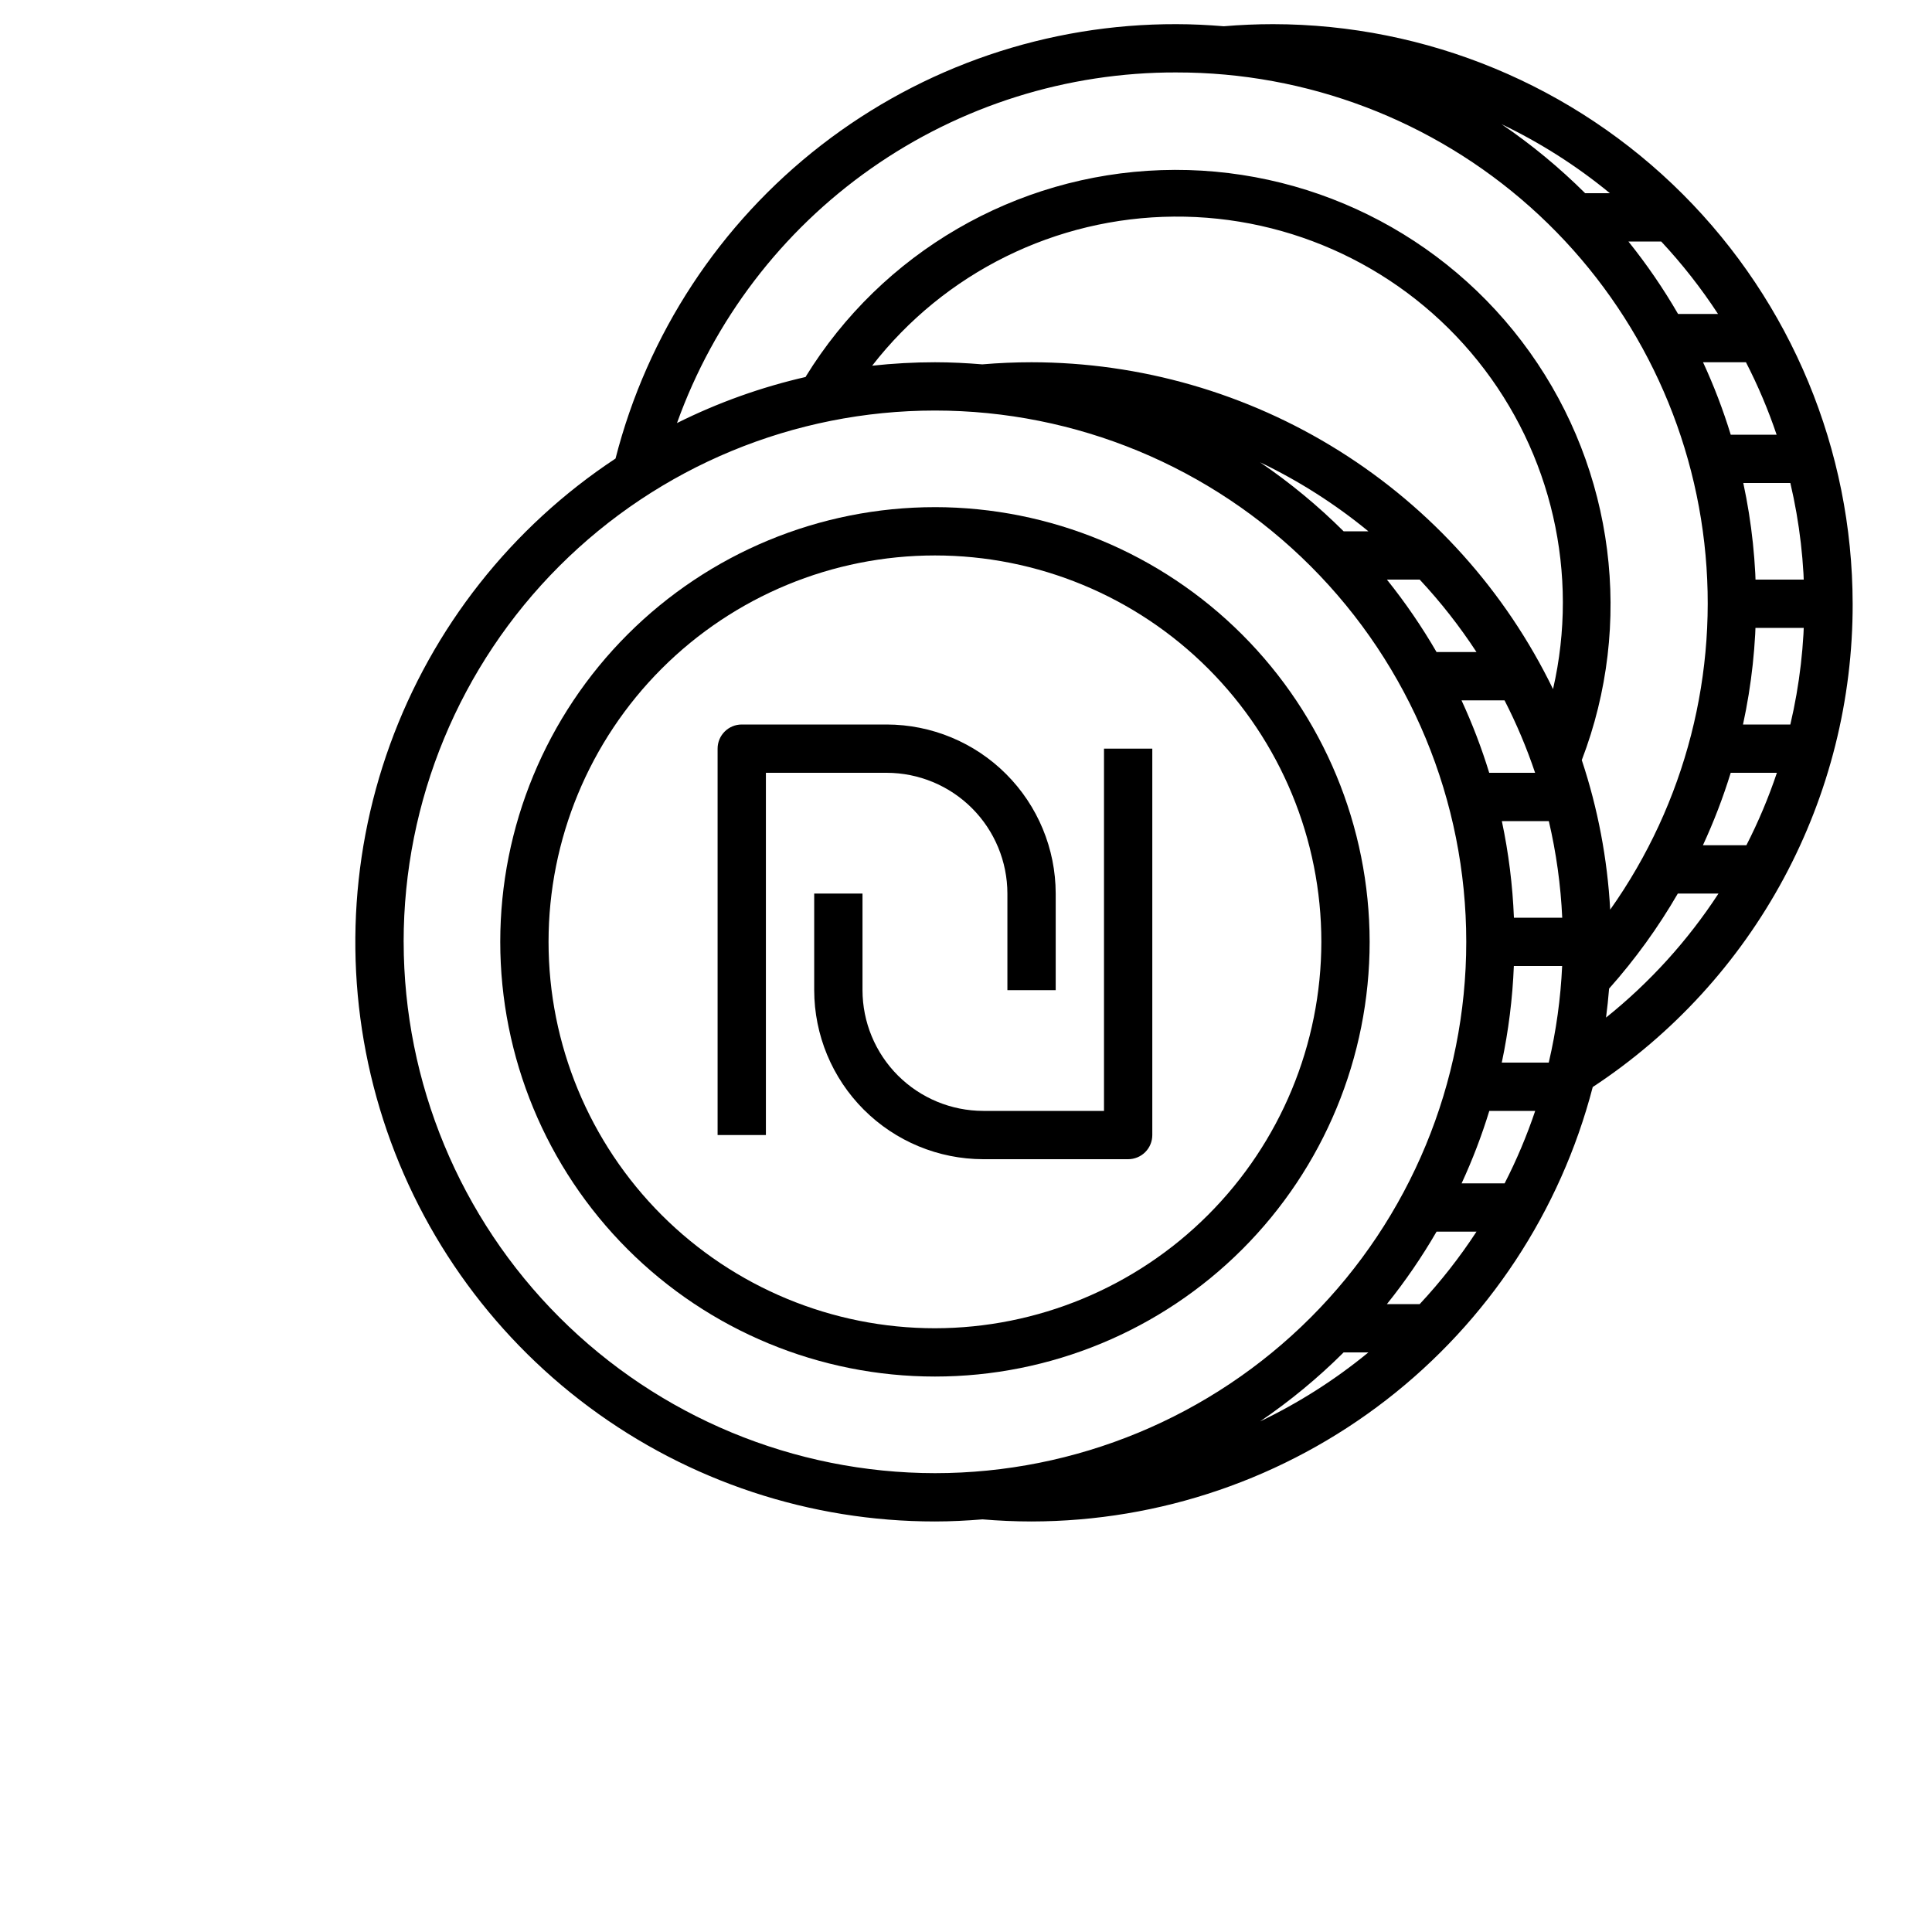 <?xml version="1.0" encoding="UTF-8"?>
<svg width="700pt" height="700pt" version="1.1" viewBox="0 0 600 700" xmlns="http://www.w3.org/2000/svg" xmlns:xlink="http://www.w3.org/1999/xlink">
 <defs>
  <symbol id="m" overflow="visible">
   <path d="m29.312-1.75c-1.512 0.781-3.09 1.371-4.734 1.766-1.637 0.406-3.34 0.609-5.109 0.609-5.312 0-9.527-1.484-12.641-4.453-3.106-2.969-4.656-7-4.656-12.094s1.551-9.125 4.656-12.094c3.113-2.969 7.328-4.453 12.641-4.453 1.77 0 3.473 0.199 5.109 0.594 1.645 0.398 3.223 0.992 4.734 1.781v6.594c-1.531-1.039-3.039-1.801-4.516-2.281-1.48-0.488-3.039-0.734-4.672-0.734-2.938 0-5.246 0.945-6.922 2.828-1.68 1.875-2.516 4.465-2.516 7.766 0 3.293 0.836 5.883 2.516 7.766 1.676 1.875 3.984 2.812 6.922 2.812 1.633 0 3.191-0.238 4.672-0.719 1.477-0.488 2.984-1.254 4.516-2.297z"/>
  </symbol>
  <symbol id="c" overflow="visible">
   <path d="m21.453-17.406c-0.68-0.312-1.352-0.539-2.016-0.688-0.656-0.156-1.32-0.234-1.984-0.234-1.969 0-3.484 0.633-4.547 1.891-1.055 1.262-1.578 3.07-1.578 5.422v11.016h-7.656v-23.922h7.656v3.922c0.977-1.562 2.102-2.703 3.375-3.422 1.281-0.719 2.812-1.078 4.594-1.078 0.25 0 0.523 0.012 0.828 0.031 0.301 0.023 0.734 0.07 1.297 0.141z"/>
  </symbol>
  <symbol id="d" overflow="visible">
   <path d="m27.562-12.031v2.188h-17.891c0.188 1.793 0.832 3.137 1.938 4.031 1.113 0.898 2.672 1.344 4.672 1.344 1.602 0 3.25-0.234 4.938-0.703 1.688-0.477 3.422-1.203 5.203-2.172v5.891c-1.805 0.688-3.609 1.203-5.422 1.547-1.812 0.352-3.621 0.531-5.422 0.531-4.336 0-7.703-1.098-10.109-3.297-2.398-2.207-3.594-5.297-3.594-9.266 0-3.906 1.176-6.973 3.531-9.203 2.363-2.238 5.609-3.359 9.734-3.359 3.758 0 6.769 1.137 9.031 3.406 2.258 2.262 3.391 5.281 3.391 9.062zm-7.859-2.531c0-1.457-0.43-2.629-1.281-3.516-0.844-0.895-1.949-1.344-3.312-1.344-1.492 0-2.699 0.418-3.625 1.25-0.918 0.836-1.492 2.039-1.719 3.609z"/>
  </symbol>
  <symbol id="b" overflow="visible">
   <path d="m14.391-10.766c-1.594 0-2.793 0.273-3.594 0.812-0.805 0.543-1.203 1.34-1.203 2.391 0 0.969 0.32 1.73 0.969 2.281 0.645 0.543 1.547 0.812 2.703 0.812 1.438 0 2.644-0.516 3.625-1.547 0.988-1.031 1.484-2.32 1.484-3.875v-0.875zm11.688-2.891v13.656h-7.703v-3.547c-1.031 1.449-2.188 2.508-3.469 3.172s-2.84 1-4.672 1c-2.481 0-4.496-0.723-6.047-2.172-1.543-1.445-2.312-3.32-2.312-5.625 0-2.812 0.961-4.867 2.891-6.172 1.938-1.312 4.969-1.969 9.094-1.969h4.516v-0.609c0-1.207-0.48-2.094-1.438-2.656-0.949-0.562-2.438-0.844-4.469-0.844-1.637 0-3.156 0.168-4.562 0.5-1.406 0.324-2.719 0.812-3.938 1.469v-5.828c1.645-0.406 3.289-0.707 4.938-0.906 1.656-0.207 3.305-0.312 4.953-0.312 4.32 0 7.438 0.855 9.344 2.562 1.914 1.699 2.875 4.461 2.875 8.281z"/>
  </symbol>
  <symbol id="a" overflow="visible">
   <path d="m12.031-30.719v6.797h7.875v5.469h-7.875v10.141c0 1.117 0.219 1.871 0.656 2.266 0.438 0.387 1.312 0.578 2.625 0.578h3.938v5.469h-6.562c-3.023 0-5.164-0.629-6.422-1.891-1.262-1.258-1.891-3.398-1.891-6.422v-10.141h-3.797v-5.469h3.797v-6.797z"/>
  </symbol>
  <symbol id="i" overflow="visible">
   <path d="m19.953-20.422v-12.812h7.688v33.234h-7.688v-3.453c-1.055 1.406-2.215 2.438-3.484 3.094-1.273 0.656-2.742 0.984-4.406 0.984-2.949 0-5.371-1.172-7.266-3.516-1.887-2.344-2.828-5.359-2.828-9.047s0.941-6.703 2.828-9.047c1.895-2.344 4.316-3.516 7.266-3.516 1.656 0 3.117 0.336 4.391 1 1.281 0.656 2.445 1.684 3.5 3.078zm-5.047 15.484c1.645 0 2.894-0.598 3.75-1.797 0.863-1.195 1.297-2.93 1.297-5.203 0-2.281-0.434-4.019-1.297-5.219-0.855-1.195-2.106-1.797-3.75-1.797-1.625 0-2.871 0.602-3.734 1.797-0.855 1.199-1.281 2.938-1.281 5.219 0 2.273 0.426 4.008 1.281 5.203 0.863 1.199 2.109 1.797 3.734 1.797z"/>
  </symbol>
  <symbol id="h" overflow="visible">
   <path d="m16.406-4.938c1.633 0 2.883-0.598 3.75-1.797 0.863-1.195 1.297-2.93 1.297-5.203 0-2.281-0.434-4.019-1.297-5.219-0.867-1.195-2.117-1.797-3.75-1.797-1.637 0-2.891 0.605-3.766 1.812-0.875 1.199-1.312 2.934-1.312 5.203 0 2.262 0.438 3.996 1.312 5.203 0.875 1.199 2.129 1.797 3.766 1.797zm-5.078-15.484c1.051-1.395 2.219-2.422 3.5-3.078 1.281-0.664 2.754-1 4.422-1 2.945 0 5.367 1.172 7.266 3.516 1.895 2.344 2.844 5.359 2.844 9.047s-0.949 6.703-2.844 9.047c-1.898 2.344-4.32 3.516-7.266 3.516-1.668 0-3.141-0.336-4.422-1s-2.449-1.691-3.5-3.078v3.453h-7.656v-33.234h7.656z"/>
  </symbol>
  <symbol id="g" overflow="visible">
   <path d="m0.531-23.922h7.656l6.422 16.234 5.469-16.234h7.656l-10.062 26.188c-1.012 2.664-2.195 4.523-3.547 5.578-1.344 1.062-3.121 1.594-5.328 1.594h-4.422v-5.016h2.391c1.301 0 2.242-0.211 2.828-0.625 0.594-0.406 1.055-1.148 1.391-2.219l0.203-0.656z"/>
  </symbol>
  <symbol id="f" overflow="visible">
   <path d="m26.219-30.891v6.75c-1.762-0.781-3.477-1.367-5.141-1.766-1.668-0.406-3.242-0.609-4.719-0.609-1.961 0-3.414 0.273-4.359 0.812-0.938 0.543-1.406 1.387-1.406 2.531 0 0.855 0.316 1.523 0.953 2 0.633 0.469 1.785 0.875 3.453 1.219l3.5 0.703c3.539 0.719 6.062 1.805 7.562 3.25 1.5 1.449 2.25 3.512 2.25 6.188 0 3.523-1.047 6.141-3.141 7.859-2.086 1.719-5.273 2.578-9.562 2.578-2.023 0-4.055-0.195-6.094-0.578-2.031-0.383-4.062-0.957-6.094-1.719v-6.938c2.031 1.086 3.992 1.902 5.891 2.453 1.906 0.543 3.742 0.812 5.516 0.812 1.789 0 3.16-0.297 4.109-0.891 0.957-0.602 1.438-1.457 1.438-2.562 0-1-0.324-1.77-0.969-2.312-0.648-0.539-1.938-1.023-3.875-1.453l-3.188-0.703c-3.188-0.688-5.523-1.773-7-3.266-1.469-1.5-2.203-3.516-2.203-6.047 0-3.176 1.023-5.617 3.078-7.328 2.051-1.707 5-2.562 8.844-2.562 1.75 0 3.551 0.133 5.406 0.391 1.852 0.262 3.769 0.656 5.75 1.188z"/>
  </symbol>
  <symbol id="l" overflow="visible">
   <path d="m4.016-31.891h8.219v19.109c0 2.637 0.43 4.523 1.297 5.656 0.863 1.137 2.269 1.703 4.219 1.703 1.969 0 3.379-0.566 4.234-1.703 0.863-1.133 1.297-3.019 1.297-5.656v-19.109h8.234v19.109c0 4.523-1.137 7.887-3.406 10.094-2.262 2.211-5.715 3.312-10.359 3.312-4.625 0-8.074-1.102-10.344-3.312-2.262-2.207-3.391-5.57-3.391-10.094z"/>
  </symbol>
  <symbol id="e" overflow="visible">
   <path d="m11.328-3.453v12.547h-7.656v-33.016h7.656v3.5c1.051-1.395 2.219-2.422 3.5-3.078 1.281-0.664 2.754-1 4.422-1 2.945 0 5.367 1.172 7.266 3.516 1.895 2.344 2.844 5.359 2.844 9.047s-0.949 6.703-2.844 9.047c-1.898 2.344-4.32 3.516-7.266 3.516-1.668 0-3.141-0.336-4.422-1s-2.449-1.691-3.5-3.078zm5.078-15.5c-1.637 0-2.891 0.605-3.766 1.812-0.875 1.199-1.312 2.934-1.312 5.203 0 2.262 0.438 3.996 1.312 5.203 0.875 1.199 2.129 1.797 3.766 1.797 1.633 0 2.883-0.598 3.75-1.797 0.863-1.195 1.297-2.93 1.297-5.203 0-2.281-0.434-4.019-1.297-5.219-0.867-1.195-2.117-1.797-3.75-1.797z"/>
  </symbol>
  <symbol id="k" overflow="visible">
   <path d="m32.688-2.375c-2.055 1-4.184 1.75-6.391 2.25-2.211 0.5-4.484 0.75-6.828 0.75-5.312 0-9.527-1.484-12.641-4.453-3.106-2.969-4.656-7-4.656-12.094 0-5.133 1.578-9.176 4.734-12.125 3.164-2.945 7.5-4.422 13-4.422 2.125 0 4.156 0.199 6.094 0.594 1.945 0.398 3.785 0.992 5.516 1.781v6.594c-1.781-1.008-3.555-1.766-5.312-2.266-1.762-0.5-3.527-0.75-5.297-0.75-3.273 0-5.793 0.918-7.562 2.75-1.773 1.836-2.656 4.449-2.656 7.844 0 3.375 0.852 5.984 2.562 7.828 1.707 1.836 4.133 2.75 7.281 2.75 0.852 0 1.645-0.051 2.375-0.156 0.738-0.102 1.398-0.27 1.984-0.5v-6.203h-5.031v-5.5h12.828z"/>
  </symbol>
  <symbol id="j" overflow="visible">
   <path d="m27.734-14.562v14.562h-7.703v-11.109c0-2.094-0.047-3.531-0.141-4.312-0.086-0.781-0.242-1.359-0.469-1.734-0.305-0.5-0.711-0.883-1.219-1.156-0.512-0.281-1.094-0.422-1.75-0.422-1.594 0-2.852 0.617-3.766 1.844-0.906 1.23-1.359 2.938-1.359 5.125v11.766h-7.656v-33.234h7.656v12.812c1.145-1.395 2.363-2.422 3.656-3.078 1.301-0.664 2.738-1 4.312-1 2.758 0 4.852 0.852 6.281 2.547 1.438 1.688 2.156 4.152 2.156 7.391z"/>
  </symbol>
 </defs>
 <g>
  <path d="m577.5 210h35v17.5h-35z"/>
  <path d="m288.75 183.75c-41.773 0-81.832 16.594-111.37 46.129-29.535 29.539-46.129 69.598-46.129 111.37s16.594 81.832 46.129 111.37c29.539 29.535 69.598 46.129 111.37 46.129s81.832-16.594 111.37-46.129c29.535-29.539 46.129-69.598 46.129-111.37-0.047-41.758-16.656-81.789-46.184-111.32s-69.559-46.137-111.32-46.184zm0 297.5c-37.129 0-72.738-14.75-98.996-41.004-26.254-26.258-41.004-61.867-41.004-98.996s14.75-72.738 41.004-98.996c26.258-26.254 61.867-41.004 98.996-41.004s72.738 14.75 98.996 41.004c26.254 26.258 41.004 61.867 41.004 98.996-0.043 37.117-14.809 72.699-41.055 98.945-26.246 26.246-61.828 41.012-98.945 41.055z"/>
  <path d="m621.25 218.75c-0.066-55.676-22.211-109.05-61.578-148.42-39.371-39.367-92.746-61.512-148.42-61.578-5.941 0-11.945 0.262-17.852 0.762-5.66-0.465-11.363-0.762-17.148-0.762-46.559-0.121-91.828 15.289-128.64 43.797s-63.062 68.48-74.594 113.59c-37.676 24.871-66.332 61.223-81.715 103.66-15.379 42.441-16.672 88.711-3.68 131.95 12.996 43.234 39.578 81.125 75.809 108.06 36.23 26.93 80.176 41.465 125.32 41.445 5.809 0 11.543-0.297 17.23-0.762 5.852 0.492 11.82 0.762 17.77 0.762 46.523-0.059 91.715-15.539 128.51-44.02 36.789-28.48 63.098-68.352 74.816-113.38 28.992-19.082 52.781-45.078 69.223-75.648 16.441-30.57 25.016-64.746 24.953-99.457zm-27.547-61.25h-16.625c-2.746-8.969-6.098-17.738-10.035-26.25h15.551c4.352 8.461 8.066 17.234 11.109 26.25zm-16.625 122.5h16.723c-3.023 9.012-6.719 17.789-11.051 26.25h-15.75c3.941-8.516 7.305-17.285 10.07-26.25zm21.613-17.5h-17.168c6.266-28.828 6.301-58.66 0.105-87.5h17.047c6.762 28.773 6.762 58.727 0 87.5zm-26.25-148.75h-14.445c-5.324-9.191-11.34-17.969-17.988-26.25h11.883c7.598 8.145 14.484 16.926 20.578 26.25zm-39.145-43.75h-8.969c-9.297-9.254-19.43-17.625-30.277-25 14.043 6.719 27.223 15.113 39.246 25zm-157.05-43.75c47.266-0.059 92.898 17.293 128.18 48.746s57.738 74.801 63.082 121.77c5.348 46.961-6.793 94.246-34.102 132.82-1.016-18.438-4.477-36.66-10.293-54.188 18.887-49.305 11.816-104.79-18.836-147.78-30.648-42.988-80.801-67.762-133.57-65.977-52.77 1.789-101.13 29.895-128.8 74.855l0.105 0.062c-16.184 3.695-31.871 9.309-46.723 16.719 13.352-37.266 37.918-69.484 70.32-92.23 32.398-22.746 71.051-34.902 110.64-34.801zm122.28 306.25c-0.473-11.77-1.934-23.477-4.375-35h17.02c2.691 11.492 4.316 23.207 4.856 35zm14.168-82.828c-17.223-35.469-44.074-65.383-77.484-86.32-33.41-20.941-72.035-32.066-111.46-32.102-5.941 0-11.945 0.262-17.852 0.762-5.66-0.465-11.363-0.762-17.148-0.762-7.602 0.008-15.195 0.426-22.75 1.25 26.258-33.785 66.543-53.688 109.33-54.02 42.789-0.336 83.375 18.941 110.15 52.316 26.781 33.375 36.809 77.176 27.215 118.88zm-66.902-57.172h-8.969c-9.297-9.258-19.438-17.629-30.285-25.008 14.043 6.723 27.223 15.121 39.254 25.008zm18.594 17.5c7.598 8.145 14.484 16.926 20.578 26.25h-14.473c-5.328-9.191-11.34-17.965-17.988-26.25zm30.738 43.75c4.34 8.461 8.043 17.238 11.074 26.25h-16.625c-2.75-8.965-6.102-17.734-10.035-26.25zm-5.512 148.75h16.625-0.004c-3.035 9.012-6.734 17.789-11.074 26.25h-15.586c3.934-8.516 7.285-17.285 10.035-26.25zm4.516-17.5h-0.004c2.441-11.523 3.906-23.23 4.375-35h17.5c-0.539 11.793-2.164 23.508-4.856 35zm-397.88-43.75c0-51.055 20.281-100.02 56.383-136.12 36.102-36.102 85.062-56.383 136.12-56.383s100.02 20.281 136.12 56.383c36.102 36.102 56.383 85.062 56.383 136.12s-20.281 100.02-56.383 136.12c-36.102 36.102-85.062 56.383-136.12 56.383-51.035-0.059-99.965-20.359-136.05-56.445-36.086-36.09-56.387-85.02-56.445-136.05zm340.58 148.75h8.969c-12.031 9.887-25.211 18.285-39.254 25.008 10.848-7.379 20.988-15.75 30.285-25.008zm27.562-17.5h-11.883c6.648-8.285 12.66-17.059 17.988-26.25h14.473c-6.094 9.324-12.98 18.105-20.578 26.25zm67.508-103.81c0.453-3.465 0.824-6.965 1.109-10.5 9.441-10.609 17.785-22.148 24.902-34.441h14.734c-11.117 17.043-24.871 32.215-40.75 44.941z"/>
  <path d="m315 323.75v35h17.5v-35c-0.02-16.238-6.477-31.809-17.961-43.289-11.48-11.484-27.051-17.941-43.289-17.961h-52.5c-4.832 0-8.75 3.918-8.75 8.75v140h17.5v-131.25h43.75c11.598 0.016 22.719 4.629 30.922 12.828 8.199 8.203 12.812 19.324 12.828 30.922z"/>
  <path d="m350 402.5h-43.75c-11.598-0.016-22.719-4.629-30.922-12.828-8.199-8.203-12.812-19.324-12.828-30.922v-35h-17.5v35c0.02 16.238 6.477 31.809 17.961 43.289 11.48 11.484 27.051 17.941 43.289 17.961h52.5c2.32 0 4.547-0.922 6.188-2.562s2.562-3.867 2.562-6.188v-140h-17.5z"/>
 </g>
</svg>
